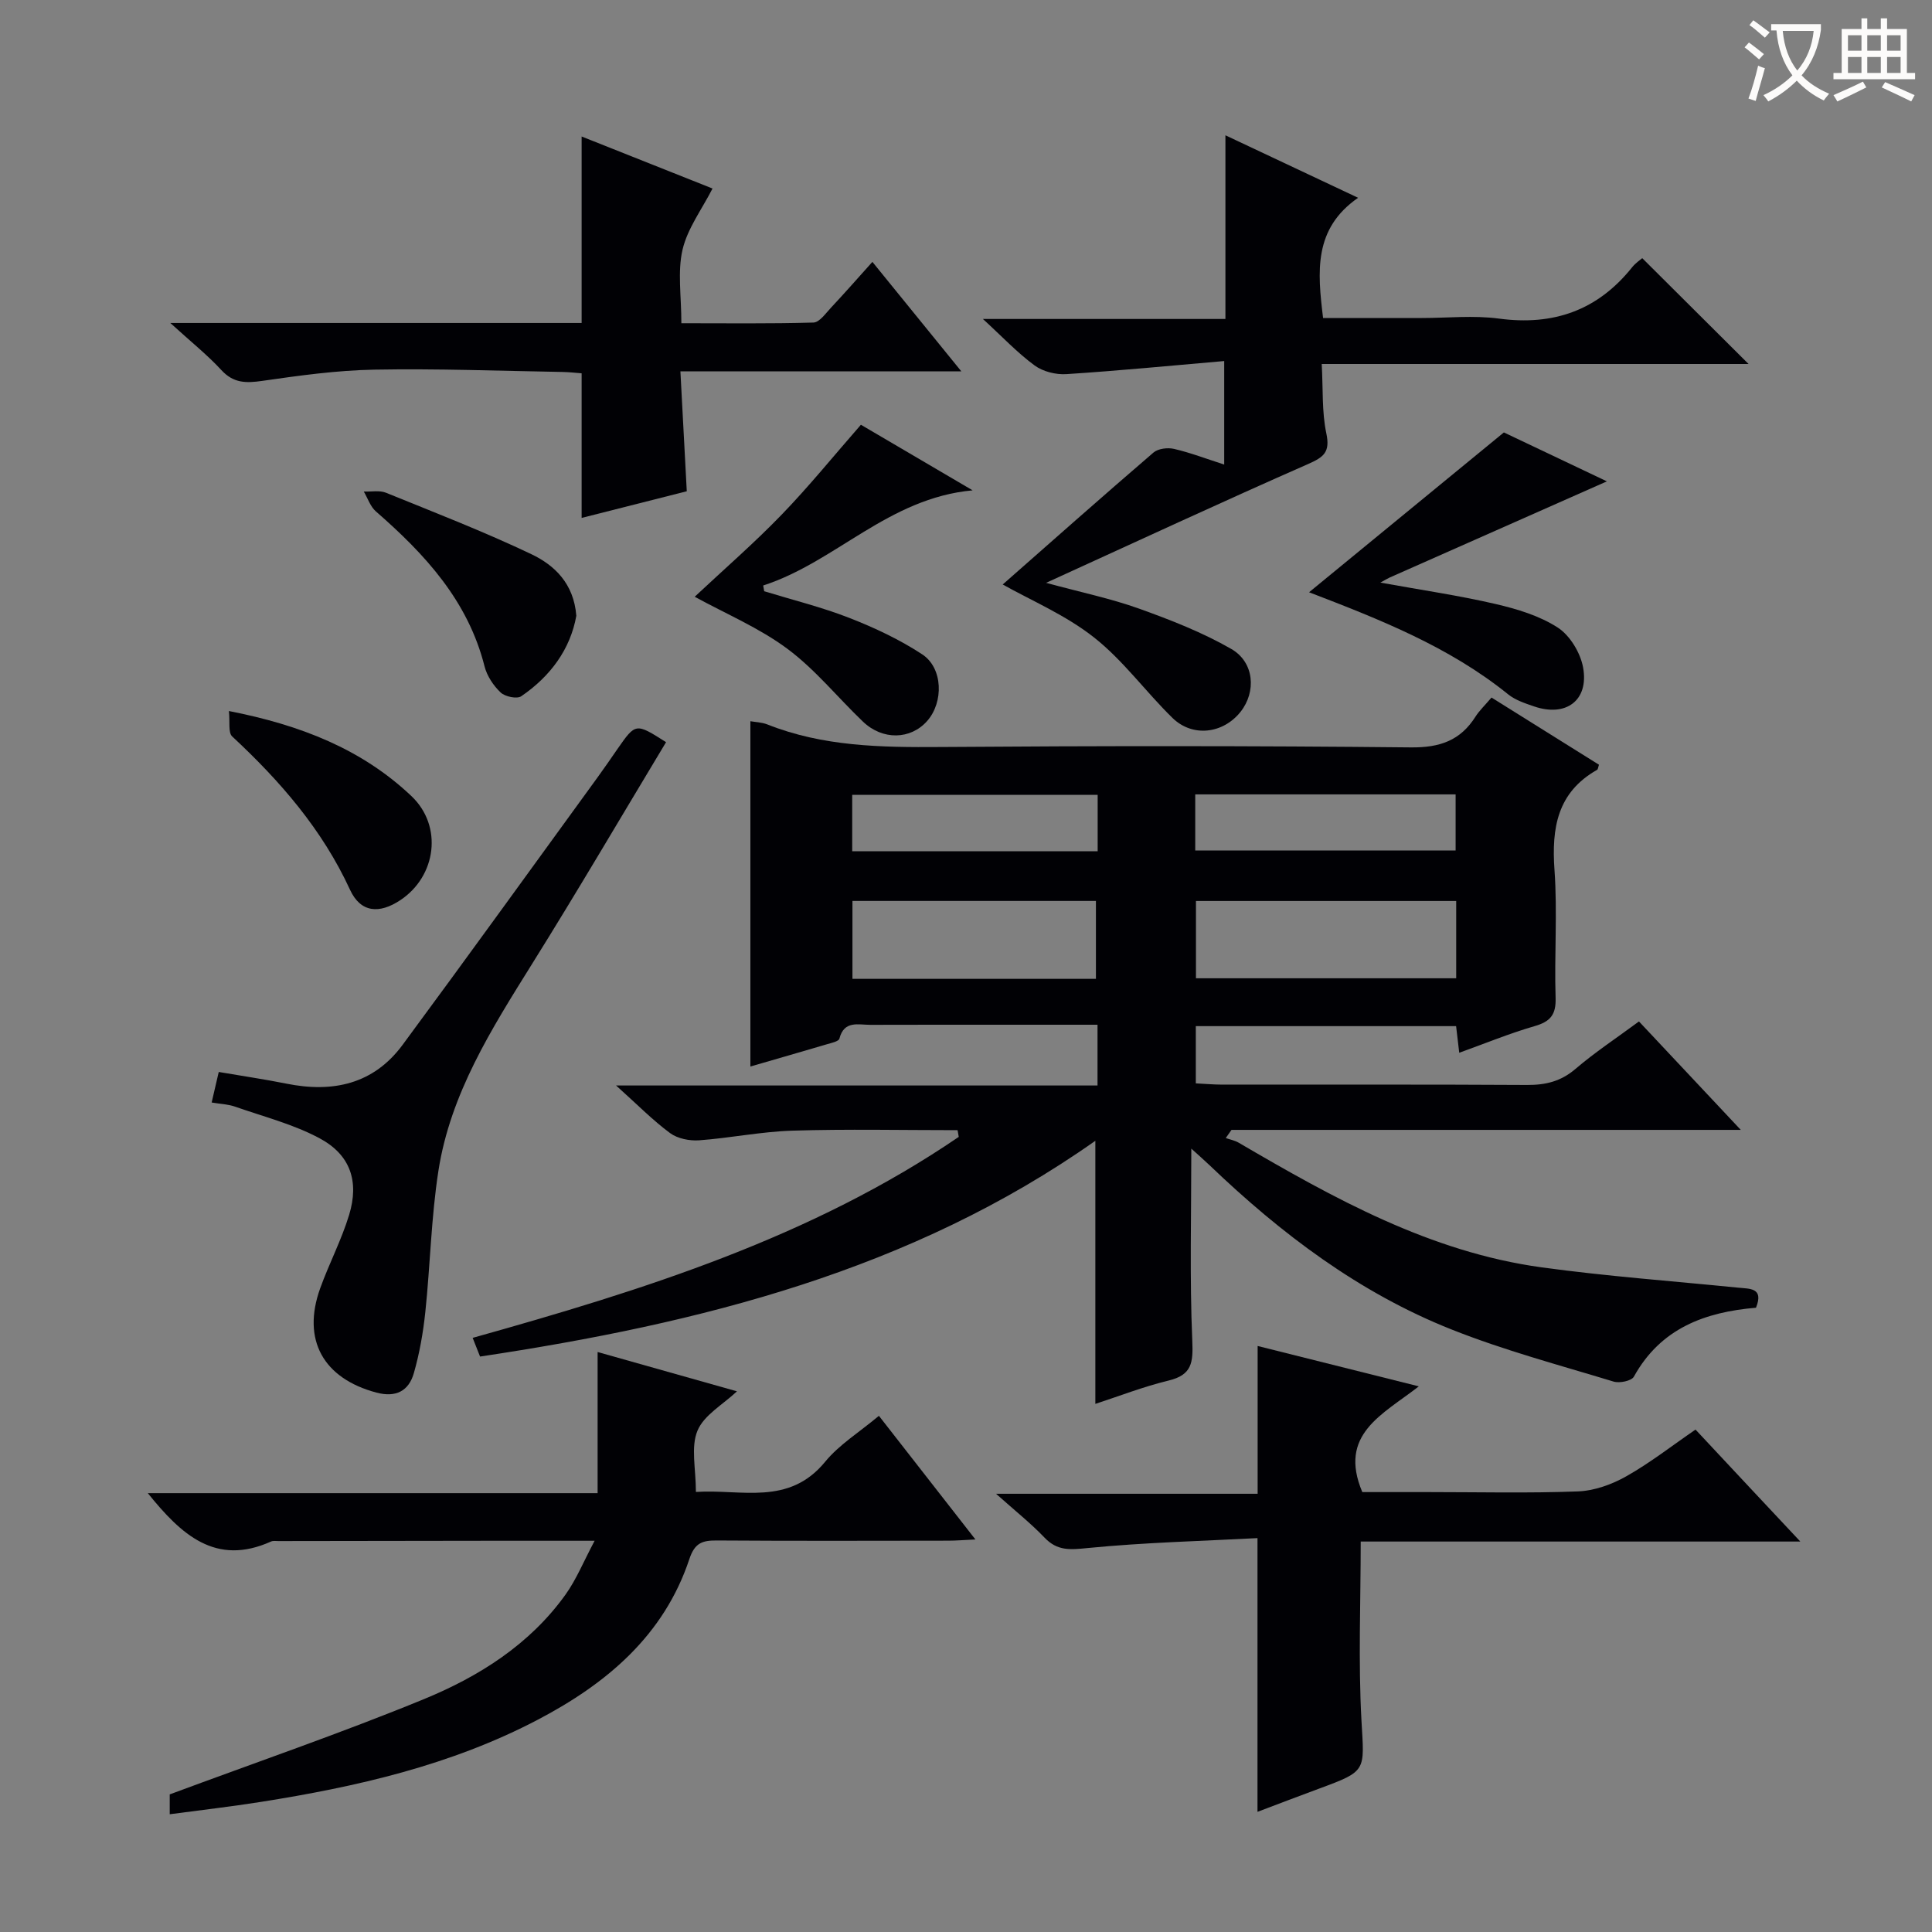 <svg enable-background="new 0 0 400 400" viewBox="0 0 400 400" xmlns="http://www.w3.org/2000/svg"><rect x="0" y="0" width="400" height="400" fill="#808080" stroke="none"/><g fill="#010105"><path d="m363.56 270.75c-10.58.9-19.75 4.26-25.28 14.27-.49.89-2.98 1.4-4.21 1.02-11.24-3.42-22.66-6.46-33.55-10.79-19.12-7.59-35.3-19.83-50.08-33.99-1.14-1.09-2.33-2.12-3.79-3.45 0 13.67-.36 26.75.2 39.79.19 4.52-.06 7.06-4.91 8.23-5.28 1.28-10.39 3.28-15.16 4.83 0-18 0-35.9 0-54.47-38.06 26.84-81.82 37.83-127.39 44.67-.45-1.15-.91-2.29-1.53-3.87 35.39-9.91 70.13-20.79 100.64-41.61-.08-.46-.16-.93-.24-1.39-11.41 0-22.82-.25-34.22.1-6.44.2-12.85 1.53-19.3 2-1.98.14-4.45-.35-6-1.49-3.57-2.63-6.7-5.83-11.19-9.86h99.68c0-4.47 0-8.2 0-12.58-4.65 0-9.09 0-13.53 0-11.16 0-22.33-.02-33.49.02-2.49.01-5.45-.97-6.42 2.86-.15.57-1.65.89-2.58 1.16-5.23 1.55-10.48 3.05-15.85 4.61 0-23.89 0-47.56 0-71.49 1.03.19 2.35.21 3.49.66 11.55 4.59 23.59 4.77 35.8 4.68 32.49-.24 64.99-.26 97.48.08 5.98.06 10.23-1.42 13.37-6.39.79-1.24 1.9-2.28 3.3-3.93 7.46 4.67 14.87 9.3 22.25 13.91-.17.47-.18.94-.4 1.06-8.23 4.67-9.43 12.03-8.81 20.72.63 8.79-.05 17.66.23 26.48.11 3.51-1.09 4.92-4.35 5.86-5.22 1.51-10.27 3.6-15.6 5.51-.23-2-.42-3.62-.65-5.51-17.92 0-35.69 0-53.89 0v11.85c1.73.08 3.65.26 5.57.26 21 .02 41.99-.06 62.99.07 3.85.02 7.02-.73 10.04-3.32 4.02-3.44 8.47-6.37 13.15-9.83 6.87 7.31 13.63 14.52 21.08 22.45-35.74 0-70.59 0-105.44 0-.4.56-.79 1.13-1.19 1.69.89.31 1.85.49 2.65.95 19.72 11.53 39.66 22.65 62.74 25.82 13.48 1.85 27.08 2.84 40.62 4.2 2.47.26 5.44-.04 3.77 4.16zm-62.07-68.21c0-5.72 0-10.8 0-16-18.19 0-36.03 0-53.88 0v16zm-74.59.12c0-5.85 0-11.12 0-16.13-17.28 0-33.86 0-50.41 0v16.13zm20.56-26.57h53.91c0-4.23 0-7.94 0-11.62-18.18 0-35.9 0-53.91 0zm-20.2-11.52c-17.19 0-34.05 0-50.82 0v11.68h50.82c0-4.07 0-7.81 0-11.68z"/><path d="m35.14 375.62c0-2.39 0-3.83 0-4.11 17.92-6.66 35.47-12.68 52.6-19.71 11.42-4.69 21.93-11.31 29.34-21.65 2.25-3.14 3.73-6.83 6.03-11.15-8.1 0-14.88-.01-21.66 0-14.61.01-29.22.03-43.83.06-.5 0-1.06-.1-1.49.09-11.5 5.18-18.61-1.43-25.53-10.01h93.13c0-9.89 0-19.15 0-29.22 10.04 2.83 19.47 5.5 28.85 8.14-2.89 2.73-6.84 4.91-8.18 8.16-1.41 3.41-.32 7.86-.32 12.67 9.45-.62 19.21 2.96 26.76-6.25 2.9-3.54 7.02-6.07 11.13-9.51 6.57 8.42 13.03 16.69 19.98 25.6-2.42.11-4 .25-5.58.25-15.99.02-31.98.07-47.97-.04-3-.02-4.56.5-5.67 3.83-5.26 15.84-17.12 25.79-31.33 33.25-18.01 9.46-37.58 13.92-57.49 17.06-6.04.96-12.12 1.65-18.77 2.54z"/><path d="m207.6 121.01c10.23-9 20.65-18.24 31.22-27.32.96-.82 2.94-1.06 4.26-.75 3.36.78 6.61 2.03 10.38 3.24 0-7 0-13.51 0-21.43-11.01.95-21.84 2.01-32.69 2.71-2.17.14-4.85-.53-6.57-1.8-3.56-2.61-6.63-5.89-10.7-9.62h50.21c0-12.71 0-24.9 0-38.03 9.42 4.44 17.92 8.44 27.47 12.94-9.25 6.41-8.42 15.3-7.25 24.89h20.43c5.33 0 10.74-.58 15.97.12 11.3 1.52 20.45-1.7 27.58-10.62.71-.89 1.72-1.56 2.1-1.89 7.32 7.29 14.54 14.47 22.01 21.91-29.22 0-58.57 0-88.37 0 .29 5.21.01 9.91.95 14.35.83 3.92-.52 4.93-3.81 6.38-17.75 7.8-35.33 15.97-54.21 24.58 7.33 1.99 13.45 3.26 19.28 5.35 6.52 2.34 13.07 4.9 19.05 8.33 4.82 2.77 5.21 8.91 1.92 13.04-3.6 4.52-9.91 5.31-14.07 1.26-5.56-5.42-10.21-11.92-16.25-16.67-5.91-4.67-13.09-7.69-18.91-10.97z"/><path d="m372.74 319.16c-31.4 0-61.33 0-91.02 0 0 12.6-.52 24.89.16 37.12.58 10.4 1.2 10.36-8.76 14.03-4.18 1.54-8.35 3.14-12.77 4.81 0-18.71 0-37.03 0-56.67-11.56.61-23.43.9-35.21 2.06-3.6.36-6.23.62-8.88-2.16-2.86-2.99-6.14-5.59-10.04-9.08h54.16c0-10.39 0-20.22 0-30.6 10.83 2.72 21.63 5.42 33.37 8.36-7.53 5.87-16.75 9.91-11.7 21.89h13.66c10.33 0 20.66.25 30.98-.14 3.39-.13 7.01-1.43 10-3.12 4.89-2.75 9.35-6.25 14.35-9.68 6.98 7.48 13.85 14.81 21.7 23.18z"/><path d="m35.26 66.87h85.16c0-12.97 0-25.53 0-38.61 9.12 3.63 18.19 7.23 27.1 10.77-2.2 4.31-5.18 8.26-6.21 12.67-1.06 4.58-.24 9.6-.24 15.22 9.21 0 18.29.12 27.35-.14 1.25-.04 2.54-1.92 3.65-3.1 2.82-3.01 5.54-6.11 8.55-9.46 6.08 7.49 11.92 14.67 18.41 22.66-19.75 0-38.58 0-58.16 0 .45 8.52.87 16.42 1.32 24.83-7.21 1.83-14.37 3.65-21.77 5.52 0-10.09 0-19.78 0-29.94-1.14-.08-2.56-.26-3.99-.28-12.97-.22-25.95-.72-38.91-.48-7.76.14-15.54 1.22-23.24 2.33-3.36.48-5.94.49-8.45-2.24-2.91-3.16-6.3-5.85-10.57-9.75z"/><path d="m43.82 228.26c.56-2.41.97-4.15 1.47-6.32 4.71.81 9.39 1.49 14.02 2.42 9.59 1.93 18.02.12 24.04-8.03 13.62-18.44 27.03-37.04 40.51-55.58 1.37-1.88 2.67-3.8 4-5.71 3.76-5.38 3.75-5.38 10.04-1.38-9.23 15.32-18.28 30.76-27.76 45.94-8.38 13.44-16.89 26.84-19.37 42.8-1.5 9.65-1.69 19.5-2.71 29.23-.45 4.27-1.2 8.56-2.38 12.67-1.05 3.67-3.69 5.1-7.75 4.02-11-2.93-15.48-10.92-11.64-21.59 1.85-5.13 4.42-10.02 6-15.22 2.09-6.92.26-12.39-6.05-15.8-5.44-2.94-11.64-4.51-17.54-6.58-1.36-.49-2.88-.53-4.88-.87z"/><path d="m271.03 122.62c13.48-11.06 26.68-21.89 40.33-33.09 6.7 3.18 14.28 6.78 21.33 10.13-15.03 6.65-30 13.28-44.97 19.91-.45.2-.87.47-1.93 1.05 8.57 1.55 16.25 2.67 23.8 4.42 4.48 1.04 9.15 2.44 12.94 4.9 2.53 1.64 4.7 5.25 5.24 8.29 1.21 6.8-3.56 10.28-10.14 8.03-1.87-.64-3.89-1.3-5.39-2.51-12.25-9.89-26.64-15.53-41.21-21.13z"/><path d="m143.83 123.55c6.16-5.77 12.33-11.12 17.98-16.97 5.65-5.84 10.78-12.18 16.43-18.64 7.17 4.21 14.72 8.65 23.13 13.58-17.46 1.6-28.34 14.85-43.36 19.7.07.4.14.8.21 1.19 5.9 1.81 11.92 3.29 17.65 5.53 5.22 2.04 10.4 4.47 15.07 7.54 4.31 2.83 4.45 9.91 1.02 13.79-3.43 3.89-9.23 4.03-13.3.13-5.24-5.01-9.88-10.8-15.65-15.08-5.81-4.32-12.68-7.21-19.18-10.77z"/><path d="m119.32 127.49c-1.22 6.87-5.31 12.5-11.4 16.66-.89.61-3.36.09-4.27-.78-1.5-1.42-2.83-3.43-3.33-5.41-3.43-13.59-12.34-23.22-22.49-32.07-1.16-1.01-1.69-2.73-2.51-4.12 1.54.06 3.25-.3 4.6.25 10.1 4.1 20.29 8.05 30.12 12.73 4.76 2.27 8.76 6.06 9.28 12.74z"/><path d="m47.39 147.21c14.85 2.9 27.53 7.89 37.79 17.61 6.56 6.22 5.15 16.59-2.27 21.53-4.38 2.92-8.25 2.62-10.44-2.13-5.76-12.51-14.48-22.52-24.4-31.75-.86-.8-.43-2.99-.68-5.26z"/></g><path d="m362.1 8.8c1.1.8 2.1 1.6 3.1 2.4l-1 1.1c-1.3-1.1-2.3-2-3-2.5zm1.9 4.8c.5.2.9.4 1.4.5-.6 2.3-1.3 4.5-1.9 6.8l-1.5-.5c.8-2.1 1.4-4.3 2-6.8zm-1-9.4c1.3.9 2.4 1.8 3.4 2.5l-1 1.1c-1.4-1.2-2.4-2.1-3.2-2.6zm3.7 2.2v-1.4h10.3v1.2c-.5 3.6-1.8 6.8-4 9.4 1.5 1.6 3.4 2.8 5.7 3.8-.3.4-.7.8-1.1 1.4-2.3-1.1-4.1-2.5-5.6-4.1-1.6 1.6-3.6 3.1-5.9 4.3-.3-.5-.7-.9-1-1.3 2.4-1.1 4.4-2.5 6-4.1-1.9-2.5-3-5.6-3.3-9.3h-1.1zm8.8 0h-6.4c.3 3.3 1.3 6 3 8.2 2-2.3 3.1-5.1 3.4-8.2z" fill="#fcfbfa"/><path d="m385.3 3.8h1.3v2.2h2.8v-2.2h1.3v2.2h4.1v9.1h1.7v1.3h-16.9v-1.3h1.7v-9.1h4.1v-2.2zm.4 13.1.7 1.2c-1.8.9-3.8 1.9-6 2.9-.2-.4-.5-.8-.8-1.3 2.3-1 4.3-1.9 6.1-2.8zm-3.1-6.4h2.8v-3.2h-2.8zm0 4.6h2.8v-3.3h-2.8zm4-4.6h2.8v-3.2h-2.8zm0 4.6h2.8v-3.3h-2.8zm3.7 1.9c2.1.9 4.1 1.8 6.1 2.7l-.7 1.3c-2.2-1.1-4.2-2-6.1-2.9zm3.2-9.7h-2.8v3.2h2.8zm-2.8 7.8h2.8v-3.3h-2.8z" fill="#fcfbfa"/></svg>